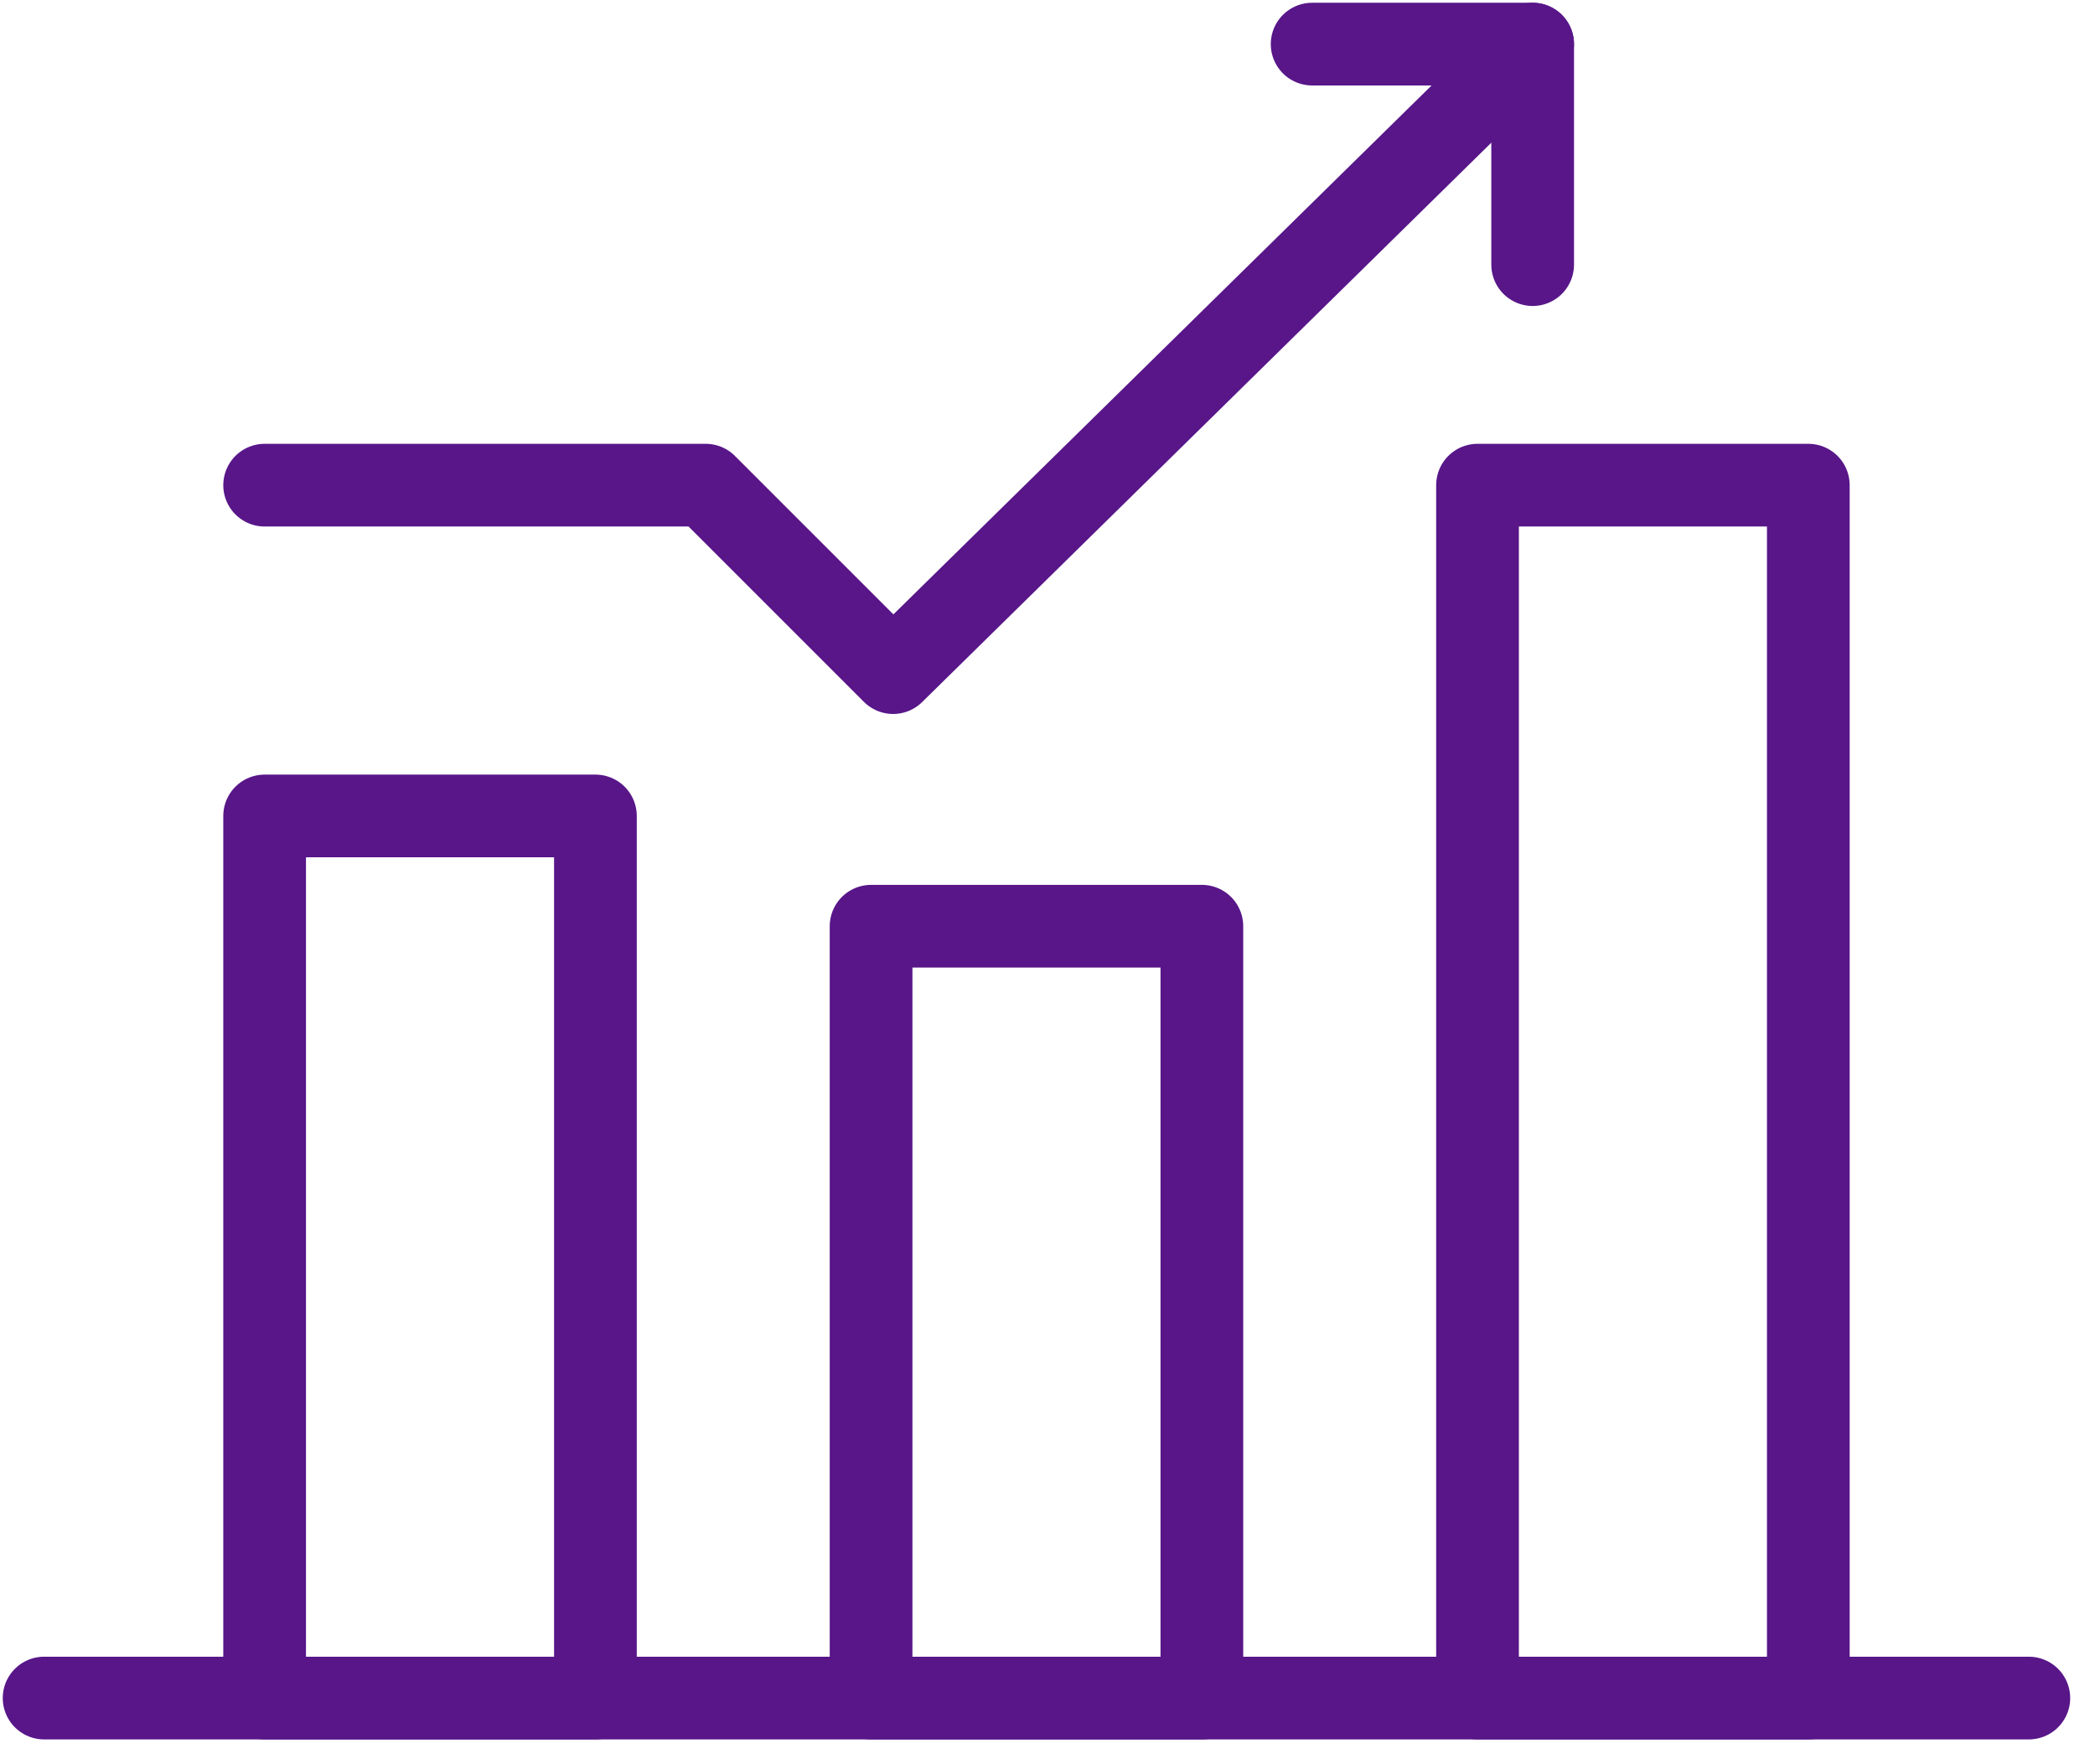 <svg width="38" height="32" viewBox="0 0 38 32" fill="none" xmlns="http://www.w3.org/2000/svg">
<path d="M10.8 14.8H4.8V30.8H10.8V14.8Z" stroke="#581689" stroke-width="1.5" stroke-miterlimit="10" stroke-linecap="round" stroke-linejoin="round"/>
<path d="M21.8 16.8H15.8V30.8H21.8V16.8Z" stroke="#581689" stroke-width="1.5" stroke-miterlimit="10" stroke-linecap="round" stroke-linejoin="round"/>
<path d="M32.8 8.8H26.8V30.8H32.8V8.8Z" stroke="#581689" stroke-width="1.5" stroke-miterlimit="10" stroke-linecap="round" stroke-linejoin="round"/>
<path d="M23.8 0.8H27.8V4.8" stroke="#581689" stroke-width="1.5" stroke-miterlimit="10" stroke-linecap="round" stroke-linejoin="round"/>
<path d="M4.8 8.8H12.8L16.2 12.2L27.8 0.8" stroke="#581689" stroke-width="1.5" stroke-miterlimit="10" stroke-linecap="round" stroke-linejoin="round"/>
<path d="M0.8 30.8H36.8" stroke="#581689" stroke-width="1.5" stroke-miterlimit="10" stroke-linecap="round" stroke-linejoin="round"/>
</svg>
